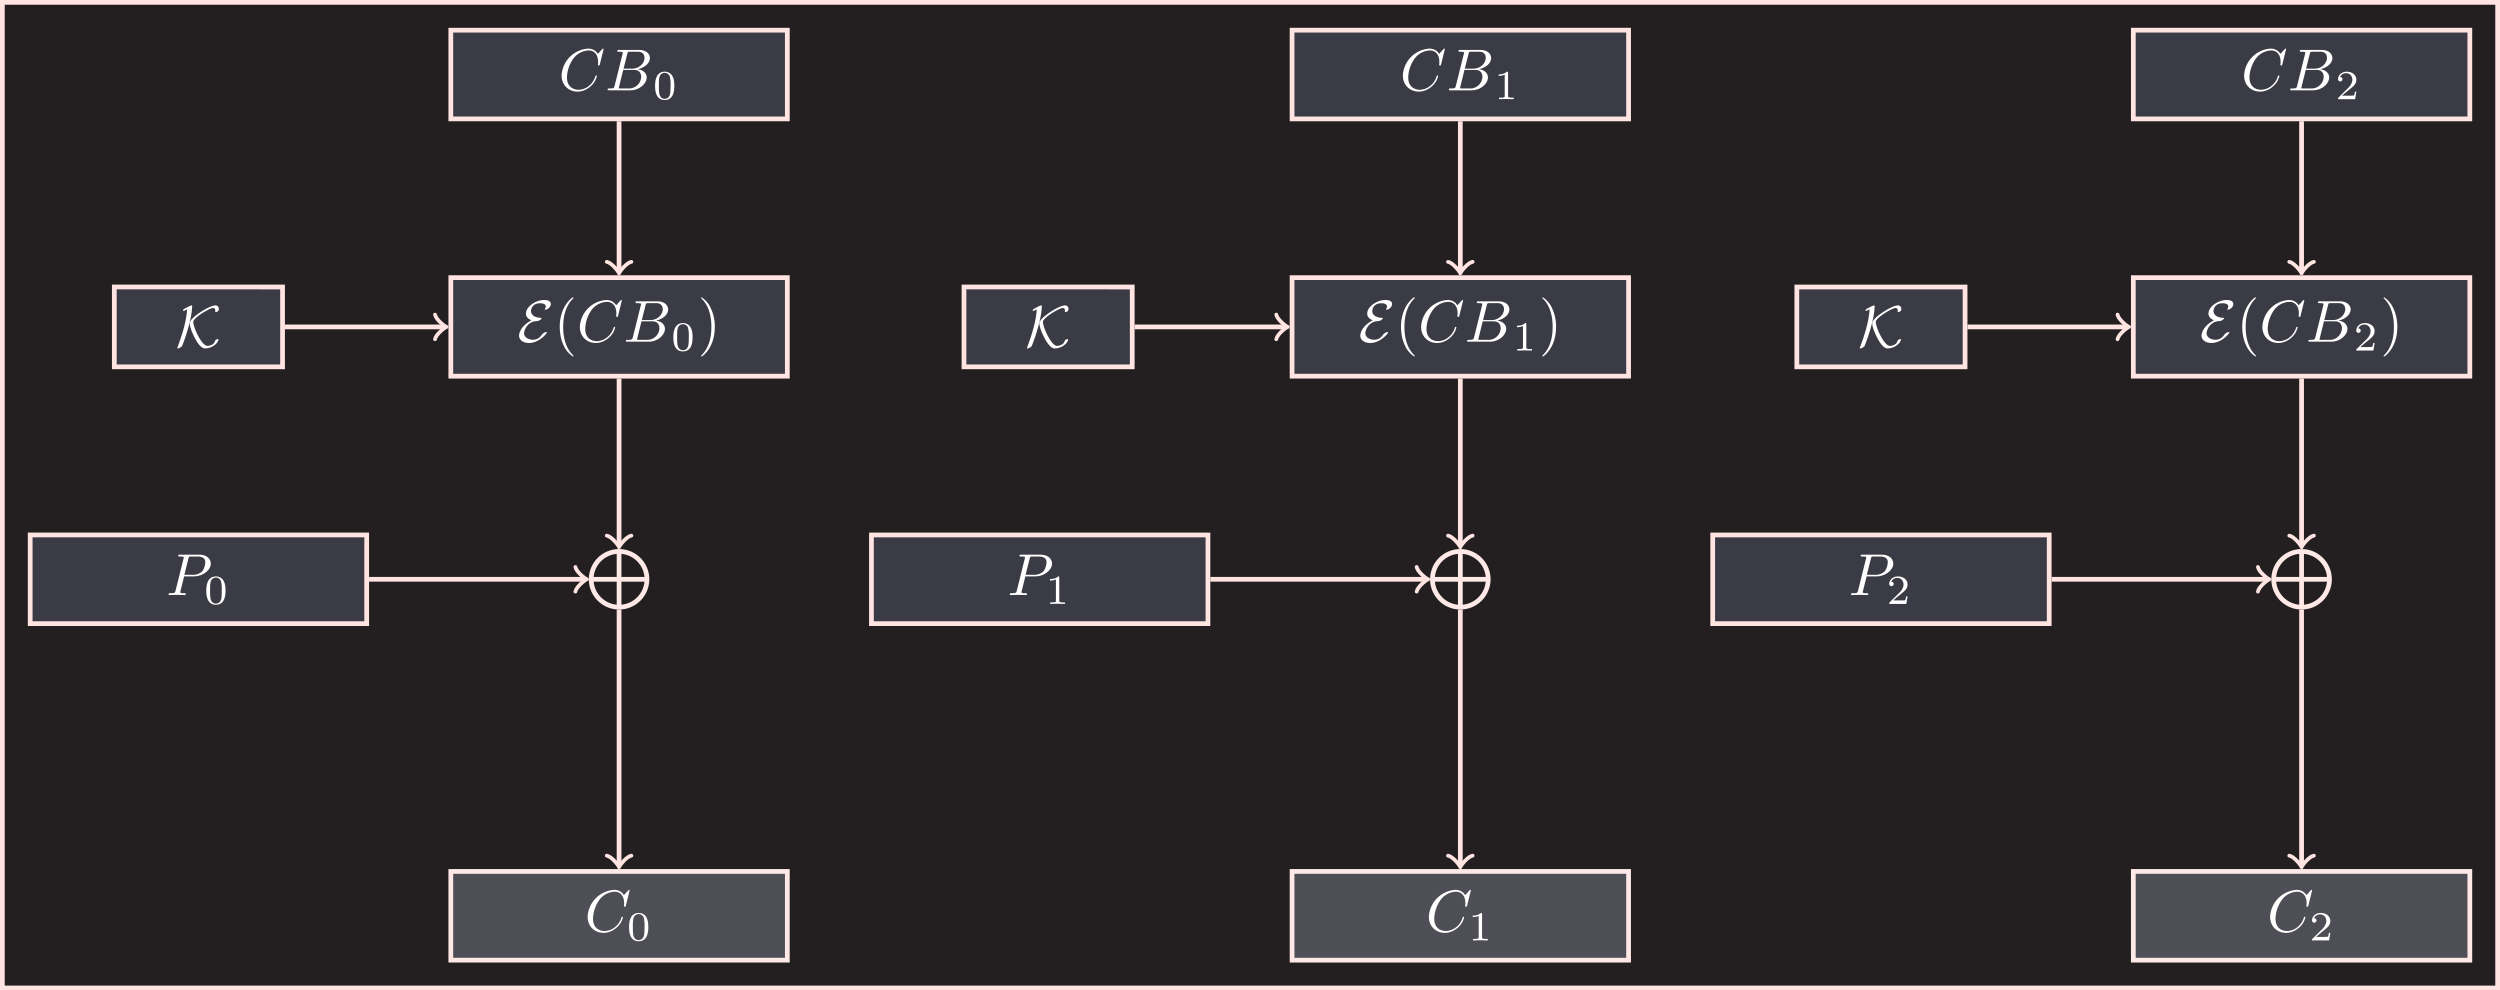 <svg xmlns="http://www.w3.org/2000/svg" xmlns:xlink="http://www.w3.org/1999/xlink" width="561.595" height="222.464" viewBox="0 0 421.196 166.848"><rect x="0" y="0" width="421.196" height="166.848" fill="#808080" stroke="none"/><path d="M.397 166.452V.398h420.405v166.054zM420.802.398" fill="#231f20"/><path stroke-width=".797" stroke-miterlimit="10" fill="none" stroke="#ffe4e1" d="M.397 166.452V.398h420.405v166.054zM420.802.398"/><path d="M75.952 20.03h56.694V5.086H75.952z" fill="#3b3b46"/><path stroke-width=".797" stroke-miterlimit="10" fill="none" stroke="#ffe4e1" d="M75.952 20.03h56.694V5.086H75.952z"/><symbol id="a"><path d="M.71.717a.01.01 0 0 1-.011.01C.696.727.695.726.684.715L.614.638C.605.652.559.727.448.727A.48.48 0 0 1 0 .274C0 .109.118 0 .271 0c.087 0 .163.04.216.086a.33.33 0 0 1 .11.176c0 .01-.01.01-.012.01C.579.272.574.27.572.262A.325.325 0 0 0 .471.104.289.289 0 0 0 .287.031c-.09 0-.196.052-.196.208a.57.57 0 0 0 .121.336.34.34 0 0 0 .244.121C.558.696.617.619.617.503.617.463.614.462.614.452c0-.01.011-.01.015-.01.013 0 .013.002.018.02L.71.717z"/></symbol><symbol id="b"><path d="M.118.078C.108.039.106.031.027.031.01.031 0 .031 0 .011 0 0 .009 0 .027 0h.357C.542 0 .66.118.66.216c0 .072-.058.13-.155.141.104.019.209.093.209.188 0 .074-.066.138-.186.138H.192c-.019 0-.029 0-.029-.02 0-.011.009-.011.028-.011.002 0 .021 0 .038-.002C.247.648.256.647.256.634L.252.615.118.078m.151.288.062.248C.34.649.342.652.385.652h.129C.602.652.623.593.623.549.623.461.537.366.415.366H.269M.224.031a.11.11 0 0 0-.022.001C.192.033.189.034.189.042c0 .003 0 .005.005.023l.069.279h.189C.548.344.567.27.567.227A.205.205 0 0 0 .36.031H.224z"/></symbol><use xlink:href="#a" transform="matrix(9.963 0 0 -9.963 94.617 15.433)" fill="#fff"/><use xlink:href="#b" transform="matrix(9.963 0 0 -9.963 102.378 15.214)" fill="#fff"/><symbol id="c"><path d="M.464.339c0 .11-.013.189-.059.259a.208.208 0 0 1-.173.086C0 .684 0 .411 0 .339 0 .267 0 0 .232 0s.232.267.232.339M.232.028C.186.028.125.055.105.137.091.196.091.278.091.352c0 .073 0 .149.015.204.021.079.085.1.126.1A.129.129 0 0 0 .356.565.813.813 0 0 0 .373.352c0-.074 0-.148-.013-.211C.34.05.272.028.232.028z"/></symbol><use xlink:href="#c" transform="matrix(6.974 0 0 -6.974 110.372 16.848)" fill="#fff"/><path d="M217.686 20.03h56.694V5.086h-56.694z" fill="#3b3b46"/><path stroke-width=".797" stroke-miterlimit="10" fill="none" stroke="#ffe4e1" d="M217.686 20.03h56.694V5.086h-56.694z"/><use xlink:href="#a" transform="matrix(9.963 0 0 -9.963 236.35 15.433)" fill="#fff"/><use xlink:href="#b" transform="matrix(9.963 0 0 -9.963 244.111 15.214)" fill="#fff"/><symbol id="d"><path d="M.226.636c0 .027-.002.028-.03.028C.132.601.041.6 0 .6V.564c.024 0 .09 0 .145.028v-.51c0-.033 0-.046-.1-.046H.007V0l.178.004L.364 0v.036H.326c-.1 0-.1.013-.1.046v.554z"/></symbol><use xlink:href="#d" transform="matrix(6.974 0 0 -6.974 252.501 16.709)" fill="#fff"/><path d="M359.42 20.03h56.694V5.086H359.42z" fill="#3b3b46"/><path stroke-width=".797" stroke-miterlimit="10" fill="none" stroke="#ffe4e1" d="M359.42 20.03h56.694V5.086H359.42z"/><use xlink:href="#a" transform="matrix(9.963 0 0 -9.963 378.082 15.433)" fill="#fff"/><use xlink:href="#b" transform="matrix(9.963 0 0 -9.963 385.843 15.214)" fill="#fff"/><symbol id="e"><path d="M.442.182H.408C.405.16.395.101.382.091.374.085.297.085.283.085H.099a3.5 3.5 0 0 0 .2.168c.074.059.143.121.143.216C.442.59.336.664.208.664.084.664 0 .577 0 .485 0 .434.043.429.053.429c.024 0 .053.017.053.053C.106.5.099.535.047.535a.157.157 0 0 0 .146.093c.1 0 .152-.078.152-.159C.345.382.283.313.251.277L.01.039C0 .03 0 .028 0 0h.412l.03.182z"/></symbol><use xlink:href="#e" transform="matrix(6.974 0 0 -6.974 393.913 16.709)" fill="#fff"/><path d="M19.259 61.803h28.346v-13.45H19.26z" fill="#3b3b46"/><path stroke-width=".797" stroke-miterlimit="10" fill="none" stroke="#ffe4e1" d="M19.259 61.803h28.346v-13.45H19.26z"/><symbol id="f"><path d="M.166.66C.155.442.064.178.005.022L0 .007C0 0 .008 0 .01 0c.018 0 .054.019.07.038.005.007.135.334.165.588.005.04.007.081.007.085 0 .012 0 .016-.011.016A.244.244 0 0 1 .18.702C.134.679.096.66.096.642c0-.006.007-.006.011-.006.009 0 .011 0 .059.024M.697.149c0 .001 0 .009-.012.009a.048.048 0 0 1-.03-.012C.643.138.641.135.636.119.609.043.511.043.509.043.412.043.271.357.271.447c0 .016.003.026.038.062.074.073.251.175.298.175.021 0 .036-.016.036-.042L.641.626C.641.62.644.615.653.615c.002 0 .05.003.05.052 0 .034-.021.06-.058.06C.577.727.439.647.36.591.318.56.211.484.211.422.211.336.312.12.384.047.419.013.44 0 .47 0a.27.27 0 0 1 .197.089c.026.032.03.057.03.06z"/></symbol><use xlink:href="#f" transform="matrix(9.963 0 0 -9.963 29.864 58.7)" fill="#fff"/><path d="M162.41 61.803h28.347v-13.45H162.41z" fill="#3b3b46"/><path stroke-width=".797" stroke-miterlimit="10" fill="none" stroke="#ffe4e1" d="M162.41 61.803h28.347v-13.45H162.41z"/><use xlink:href="#f" transform="matrix(9.963 0 0 -9.963 173.014 58.7)" fill="#fff"/><path d="M302.727 61.803h28.346v-13.45h-28.346z" fill="#3b3b46"/><path stroke-width=".797" stroke-miterlimit="10" fill="none" stroke="#ffe4e1" d="M302.727 61.803h28.346v-13.45h-28.346z"/><use xlink:href="#f" transform="matrix(9.963 0 0 -9.963 313.329 58.7)" fill="#fff"/><path d="M75.952 63.38h56.694V46.776H75.952z" fill="#3b3b46"/><path stroke-width=".797" stroke-miterlimit="10" fill="none" stroke="#ffe4e1" d="M75.952 63.38h56.694V46.776H75.952z"/><symbol id="g"><path d="M.211.385C.011.277 0 .148 0 .124 0 .048.074 0 .169 0 .336 0 .47.158.47.179.47.185.465.186.46.186A.115.115 0 0 1 .387.142C.366.113.324.055.235.055c-.071 0-.15.037-.15.112 0 .049.056.197.214.203.047.002.082.037.082.048 0 .006-.005.007-.01.007C.23.431.202.5.202.54c0 .023.015.132.155.132.019 0 .095-.003.095-.055A.069.069 0 0 0 .44.581C.438.578.435.573.435.57c0-.007.007-.007.01-.007.03 0 .092.039.092.096 0 .059-.069.068-.114.068C.287.727.117.619.117.497c0-.059.045-.095.094-.112z"/></symbol><use xlink:href="#g" transform="matrix(9.963 0 0 -9.963 87.45 57.787)" fill="#fff"/><symbol id="h"><path d="M.232.01c0 .003 0 .005-.017.022C.09.158.058.347.058.5c0 .174.038.348.161.473.013.012.013.014.013.017 0 .007-.004.01-.01.01-.01 0-.1-.068-.159-.195A.727.727 0 0 1 0 .5C0 .422.011.301.066.188A.432.432 0 0 1 .222 0c.006 0 .01.003.01.01z"/></symbol><use xlink:href="#h" transform="matrix(9.963 0 0 -9.963 94.306 60.059)" fill="#fff"/><use xlink:href="#a" transform="matrix(9.963 0 0 -9.963 97.692 57.787)" fill="#fff"/><use xlink:href="#b" transform="matrix(9.963 0 0 -9.963 105.453 57.568)" fill="#fff"/><use xlink:href="#c" transform="matrix(6.974 0 0 -6.974 113.447 59.201)" fill="#fff"/><symbol id="i"><path d="M.232.5a.729.729 0 0 1-.066.312A.432.432 0 0 1 .01 1C.004 1 0 .996 0 .99 0 .987 0 .985.019.967.117.868.174.709.174.5.174.329.137.153.013.027 0 .015 0 .013 0 .01 0 .004.004 0 .01 0c.01 0 .1.068.159.195C.22.305.232.416.232.5z"/></symbol><use xlink:href="#i" transform="matrix(9.963 0 0 -9.963 118.12 60.059)" fill="#fff"/><path d="M217.686 63.38h56.694V46.776h-56.694z" fill="#3b3b46"/><path stroke-width=".797" stroke-miterlimit="10" fill="none" stroke="#ffe4e1" d="M217.686 63.38h56.694V46.776h-56.694z"/><use xlink:href="#g" transform="matrix(9.963 0 0 -9.963 229.182 57.787)" fill="#fff"/><use xlink:href="#h" transform="matrix(9.963 0 0 -9.963 236.038 60.059)" fill="#fff"/><use xlink:href="#a" transform="matrix(9.963 0 0 -9.963 239.424 57.787)" fill="#fff"/><use xlink:href="#b" transform="matrix(9.963 0 0 -9.963 247.185 57.568)" fill="#fff"/><use xlink:href="#d" transform="matrix(6.974 0 0 -6.974 255.576 59.062)" fill="#fff"/><use xlink:href="#i" transform="matrix(9.963 0 0 -9.963 259.853 60.059)" fill="#fff"/><path d="M359.42 63.38h56.694V46.776H359.42z" fill="#3b3b46"/><path stroke-width=".797" stroke-miterlimit="10" fill="none" stroke="#ffe4e1" d="M359.42 63.38h56.694V46.776H359.42z"/><use xlink:href="#g" transform="matrix(9.963 0 0 -9.963 370.914 57.787)" fill="#fff"/><use xlink:href="#h" transform="matrix(9.963 0 0 -9.963 377.77 60.059)" fill="#fff"/><use xlink:href="#a" transform="matrix(9.963 0 0 -9.963 381.156 57.787)" fill="#fff"/><use xlink:href="#b" transform="matrix(9.963 0 0 -9.963 388.917 57.568)" fill="#fff"/><use xlink:href="#e" transform="matrix(6.974 0 0 -6.974 396.987 59.062)" fill="#fff"/><use xlink:href="#i" transform="matrix(9.963 0 0 -9.963 401.586 60.059)" fill="#fff"/><path d="M108.995 97.598a4.696 4.696 0 1 0-9.392 0 4.696 4.696 0 0 0 9.392 0zm-4.696 0" fill="#231f20"/><path stroke-width=".797" stroke-miterlimit="10" fill="none" stroke="#ffe9e7" d="M108.995 97.598a4.696 4.696 0 1 0-9.392 0 4.696 4.696 0 0 0 9.392 0zM104.299 93.3v8.596M108.597 97.598H100"/><path d="M250.73 97.598a4.696 4.696 0 1 0-9.393 0 4.696 4.696 0 0 0 9.392 0zm-4.697 0" fill="#231f20"/><path stroke-width=".797" stroke-miterlimit="10" fill="none" stroke="#ffe9e7" d="M250.73 97.598a4.696 4.696 0 1 0-9.393 0 4.696 4.696 0 0 0 9.392 0zM246.033 93.3v8.596M250.33 97.598h-8.595"/><path d="M392.463 97.598a4.696 4.696 0 1 0-9.392 0 4.696 4.696 0 0 0 9.392 0zm-4.696 0" fill="#231f20"/><path stroke-width=".797" stroke-miterlimit="10" fill="none" stroke="#ffe9e7" d="M392.463 97.598a4.696 4.696 0 1 0-9.392 0 4.696 4.696 0 0 0 9.392 0zM387.767 93.3v8.596M392.065 97.598h-8.596"/><path d="M5.085 105.07H61.78V90.127H5.085z" fill="#3b3b46"/><path stroke-width=".797" stroke-miterlimit="10" fill="none" stroke="#ffe4e1" d="M5.085 105.07H61.78V90.127H5.085z"/><symbol id="j"><path d="M.263.316h.17c.142 0 .281.104.281.216 0 .077-.066.151-.197.151H.193c-.019 0-.03 0-.03-.019 0-.012.009-.012.029-.012A.59.59 0 0 0 .235.65C.251.648.257.645.257.634L.253.615.119.078C.109.039.107.031.028.031.011.031 0 .031 0 .012 0 0 .012 0 .015 0l.127.003.064-.001L.271 0c.007 0 .02 0 .02.02 0 .011-.009.011-.028.011-.037 0-.065 0-.065.018C.198.055.2.06.201.066l.062.25m.072.298c.009.035.011.038.054.038h.096C.568.652.621.625.621.556.621.517.601.431.562.395A.224.224 0 0 0 .408.342H.267l.068.272z"/></symbol><use xlink:href="#j" transform="matrix(9.963 0 0 -9.963 28.399 100.254)" fill="#fff"/><use xlink:href="#c" transform="matrix(6.974 0 0 -6.974 34.759 101.888)" fill="#fff"/><path d="M146.82 105.07h56.693V90.127h-56.694z" fill="#3b3b46"/><path stroke-width=".797" stroke-miterlimit="10" fill="none" stroke="#ffe4e1" d="M146.82 105.07h56.693V90.127h-56.694z"/><use xlink:href="#j" transform="matrix(9.963 0 0 -9.963 170.13 100.254)" fill="#fff"/><use xlink:href="#d" transform="matrix(6.974 0 0 -6.974 176.888 101.748)" fill="#fff"/><path d="M288.553 105.07h56.694V90.127h-56.694z" fill="#3b3b46"/><path stroke-width=".797" stroke-miterlimit="10" fill="none" stroke="#ffe4e1" d="M288.553 105.07h56.694V90.127h-56.694z"/><use xlink:href="#j" transform="matrix(9.963 0 0 -9.963 311.863 100.254)" fill="#fff"/><use xlink:href="#e" transform="matrix(6.974 0 0 -6.974 318.3 101.748)" fill="#fff"/><path d="M75.952 161.764h56.694V146.82H75.952z" fill="#4e4e56"/><path stroke-width=".797" stroke-miterlimit="10" fill="none" stroke="#ffe9e7" d="M75.952 161.764h56.694V146.82H75.952z"/><use xlink:href="#a" transform="matrix(9.963 0 0 -9.963 99.002 157.166)" fill="#fff"/><use xlink:href="#c" transform="matrix(6.974 0 0 -6.974 105.988 158.58)" fill="#fff"/><path d="M217.686 161.764h56.694V146.82h-56.694z" fill="#4e4e56"/><path stroke-width=".797" stroke-miterlimit="10" fill="none" stroke="#ffe9e7" d="M217.686 161.764h56.694V146.82h-56.694z"/><use xlink:href="#a" transform="matrix(9.963 0 0 -9.963 240.734 157.166)" fill="#fff"/><use xlink:href="#d" transform="matrix(6.974 0 0 -6.974 248.117 158.441)" fill="#fff"/><path d="M359.42 161.764h56.694V146.82H359.42z" fill="#4e4e56"/><path stroke-width=".797" stroke-miterlimit="10" fill="none" stroke="#ffe9e7" d="M359.42 161.764h56.694V146.82H359.42z"/><use xlink:href="#a" transform="matrix(9.963 0 0 -9.963 382.466 157.166)" fill="#fff"/><use xlink:href="#e" transform="matrix(6.974 0 0 -6.974 389.528 158.441)" fill="#fff"/><path stroke-width=".797" stroke-miterlimit="10" fill="none" stroke="#ffe4e1" d="M104.299 20.428V45.67"/><path stroke-width=".638" stroke-linecap="round" stroke-linejoin="round" fill="none" stroke="#ffe4e1" d="M106.371 44.116c-.777.13-1.942 1.554-2.072 1.943-.13-.389-1.295-1.813-2.072-1.943"/><path stroke-width=".797" stroke-miterlimit="10" fill="none" stroke="#ffe4e1" d="M246.033 20.428V45.67"/><path stroke-width=".638" stroke-linecap="round" stroke-linejoin="round" fill="none" stroke="#ffe4e1" d="M248.105 44.116c-.777.13-1.942 1.554-2.072 1.943-.13-.389-1.295-1.813-2.072-1.943"/><path stroke-width=".797" stroke-miterlimit="10" fill="none" stroke="#ffe4e1" d="M387.767 20.428V45.67"/><path stroke-width=".638" stroke-linecap="round" stroke-linejoin="round" fill="none" stroke="#ffe4e1" d="M389.84 44.116c-.778.13-1.943 1.554-2.073 1.943-.13-.389-1.295-1.813-2.072-1.943"/><path stroke-width=".797" stroke-miterlimit="10" fill="none" stroke="#ffe4e1" d="M48.004 55.078h26.842"/><path stroke-width=".638" stroke-linecap="round" stroke-linejoin="round" fill="none" stroke="#ffe4e1" d="M73.292 53.006c.13.777 1.554 1.943 1.943 2.072-.389.13-1.813 1.295-1.943 2.072"/><path stroke-width=".797" stroke-miterlimit="10" fill="none" stroke="#ffe4e1" d="M191.155 55.078h25.425"/><path stroke-width=".638" stroke-linecap="round" stroke-linejoin="round" fill="none" stroke="#ffe4e1" d="M215.026 53.006c.13.777 1.554 1.943 1.943 2.072-.389.13-1.813 1.295-1.943 2.072"/><path stroke-width=".797" stroke-miterlimit="10" fill="none" stroke="#ffe4e1" d="M331.472 55.078h26.842"/><path stroke-width=".638" stroke-linecap="round" stroke-linejoin="round" fill="none" stroke="#ffe4e1" d="M356.76 53.006c.13.777 1.554 1.943 1.943 2.072-.389.13-1.813 1.295-1.943 2.072"/><path stroke-width=".797" stroke-miterlimit="10" fill="none" stroke="#ffe4e1" d="M104.299 63.779v28.017"/><path stroke-width=".638" stroke-linecap="round" stroke-linejoin="round" fill="none" stroke="#ffe4e1" d="M106.371 90.242c-.777.13-1.942 1.554-2.072 1.943-.13-.389-1.295-1.813-2.072-1.943"/><path stroke-width=".797" stroke-miterlimit="10" fill="none" stroke="#ffe4e1" d="M246.033 63.779v28.017"/><path stroke-width=".638" stroke-linecap="round" stroke-linejoin="round" fill="none" stroke="#ffe4e1" d="M248.105 90.242c-.777.13-1.942 1.554-2.072 1.943-.13-.389-1.295-1.813-2.072-1.943"/><path stroke-width=".797" stroke-miterlimit="10" fill="none" stroke="#ffe4e1" d="M387.767 63.779v28.017"/><path stroke-width=".638" stroke-linecap="round" stroke-linejoin="round" fill="none" stroke="#ffe4e1" d="M389.84 90.242c-.778.13-1.943 1.554-2.073 1.943-.13-.389-1.295-1.813-2.072-1.943"/><path stroke-width=".797" stroke-miterlimit="10" fill="none" stroke="#ffe4e1" d="M62.177 97.598h36.32"/><path stroke-width=".638" stroke-linecap="round" stroke-linejoin="round" fill="none" stroke="#ffe4e1" d="M96.943 95.526c.13.777 1.554 1.943 1.942 2.072-.388.13-1.813 1.296-1.942 2.073"/><path stroke-width=".797" stroke-miterlimit="10" fill="none" stroke="#ffe4e1" d="M203.911 97.598h36.32"/><path stroke-width=".638" stroke-linecap="round" stroke-linejoin="round" fill="none" stroke="#ffe4e1" d="M238.677 95.526c.13.777 1.554 1.943 1.942 2.072-.388.13-1.813 1.296-1.942 2.073"/><path stroke-width=".797" stroke-miterlimit="10" fill="none" stroke="#ffe4e1" d="M345.645 97.598h36.32"/><path stroke-width=".638" stroke-linecap="round" stroke-linejoin="round" fill="none" stroke="#ffe4e1" d="M380.41 95.526c.13.777 1.555 1.943 1.943 2.072-.388.13-1.813 1.296-1.942 2.073"/><path stroke-width=".797" stroke-miterlimit="10" fill="none" stroke="#ffe4e1" d="M104.299 102.693v43.021"/><path stroke-width=".638" stroke-linecap="round" stroke-linejoin="round" fill="none" stroke="#ffe4e1" d="M106.371 144.16c-.777.13-1.942 1.554-2.072 1.943-.13-.389-1.295-1.813-2.072-1.943"/><path stroke-width=".797" stroke-miterlimit="10" fill="none" stroke="#ffe4e1" d="M246.033 102.693v43.021"/><path stroke-width=".638" stroke-linecap="round" stroke-linejoin="round" fill="none" stroke="#ffe4e1" d="M248.105 144.16c-.777.13-1.942 1.554-2.072 1.943-.13-.389-1.295-1.813-2.072-1.943"/><path stroke-width=".797" stroke-miterlimit="10" fill="none" stroke="#ffe4e1" d="M387.767 102.693v43.021"/><path stroke-width=".638" stroke-linecap="round" stroke-linejoin="round" fill="none" stroke="#ffe4e1" d="M389.84 144.16c-.778.13-1.943 1.554-2.073 1.943-.13-.389-1.295-1.813-2.072-1.943"/></svg>